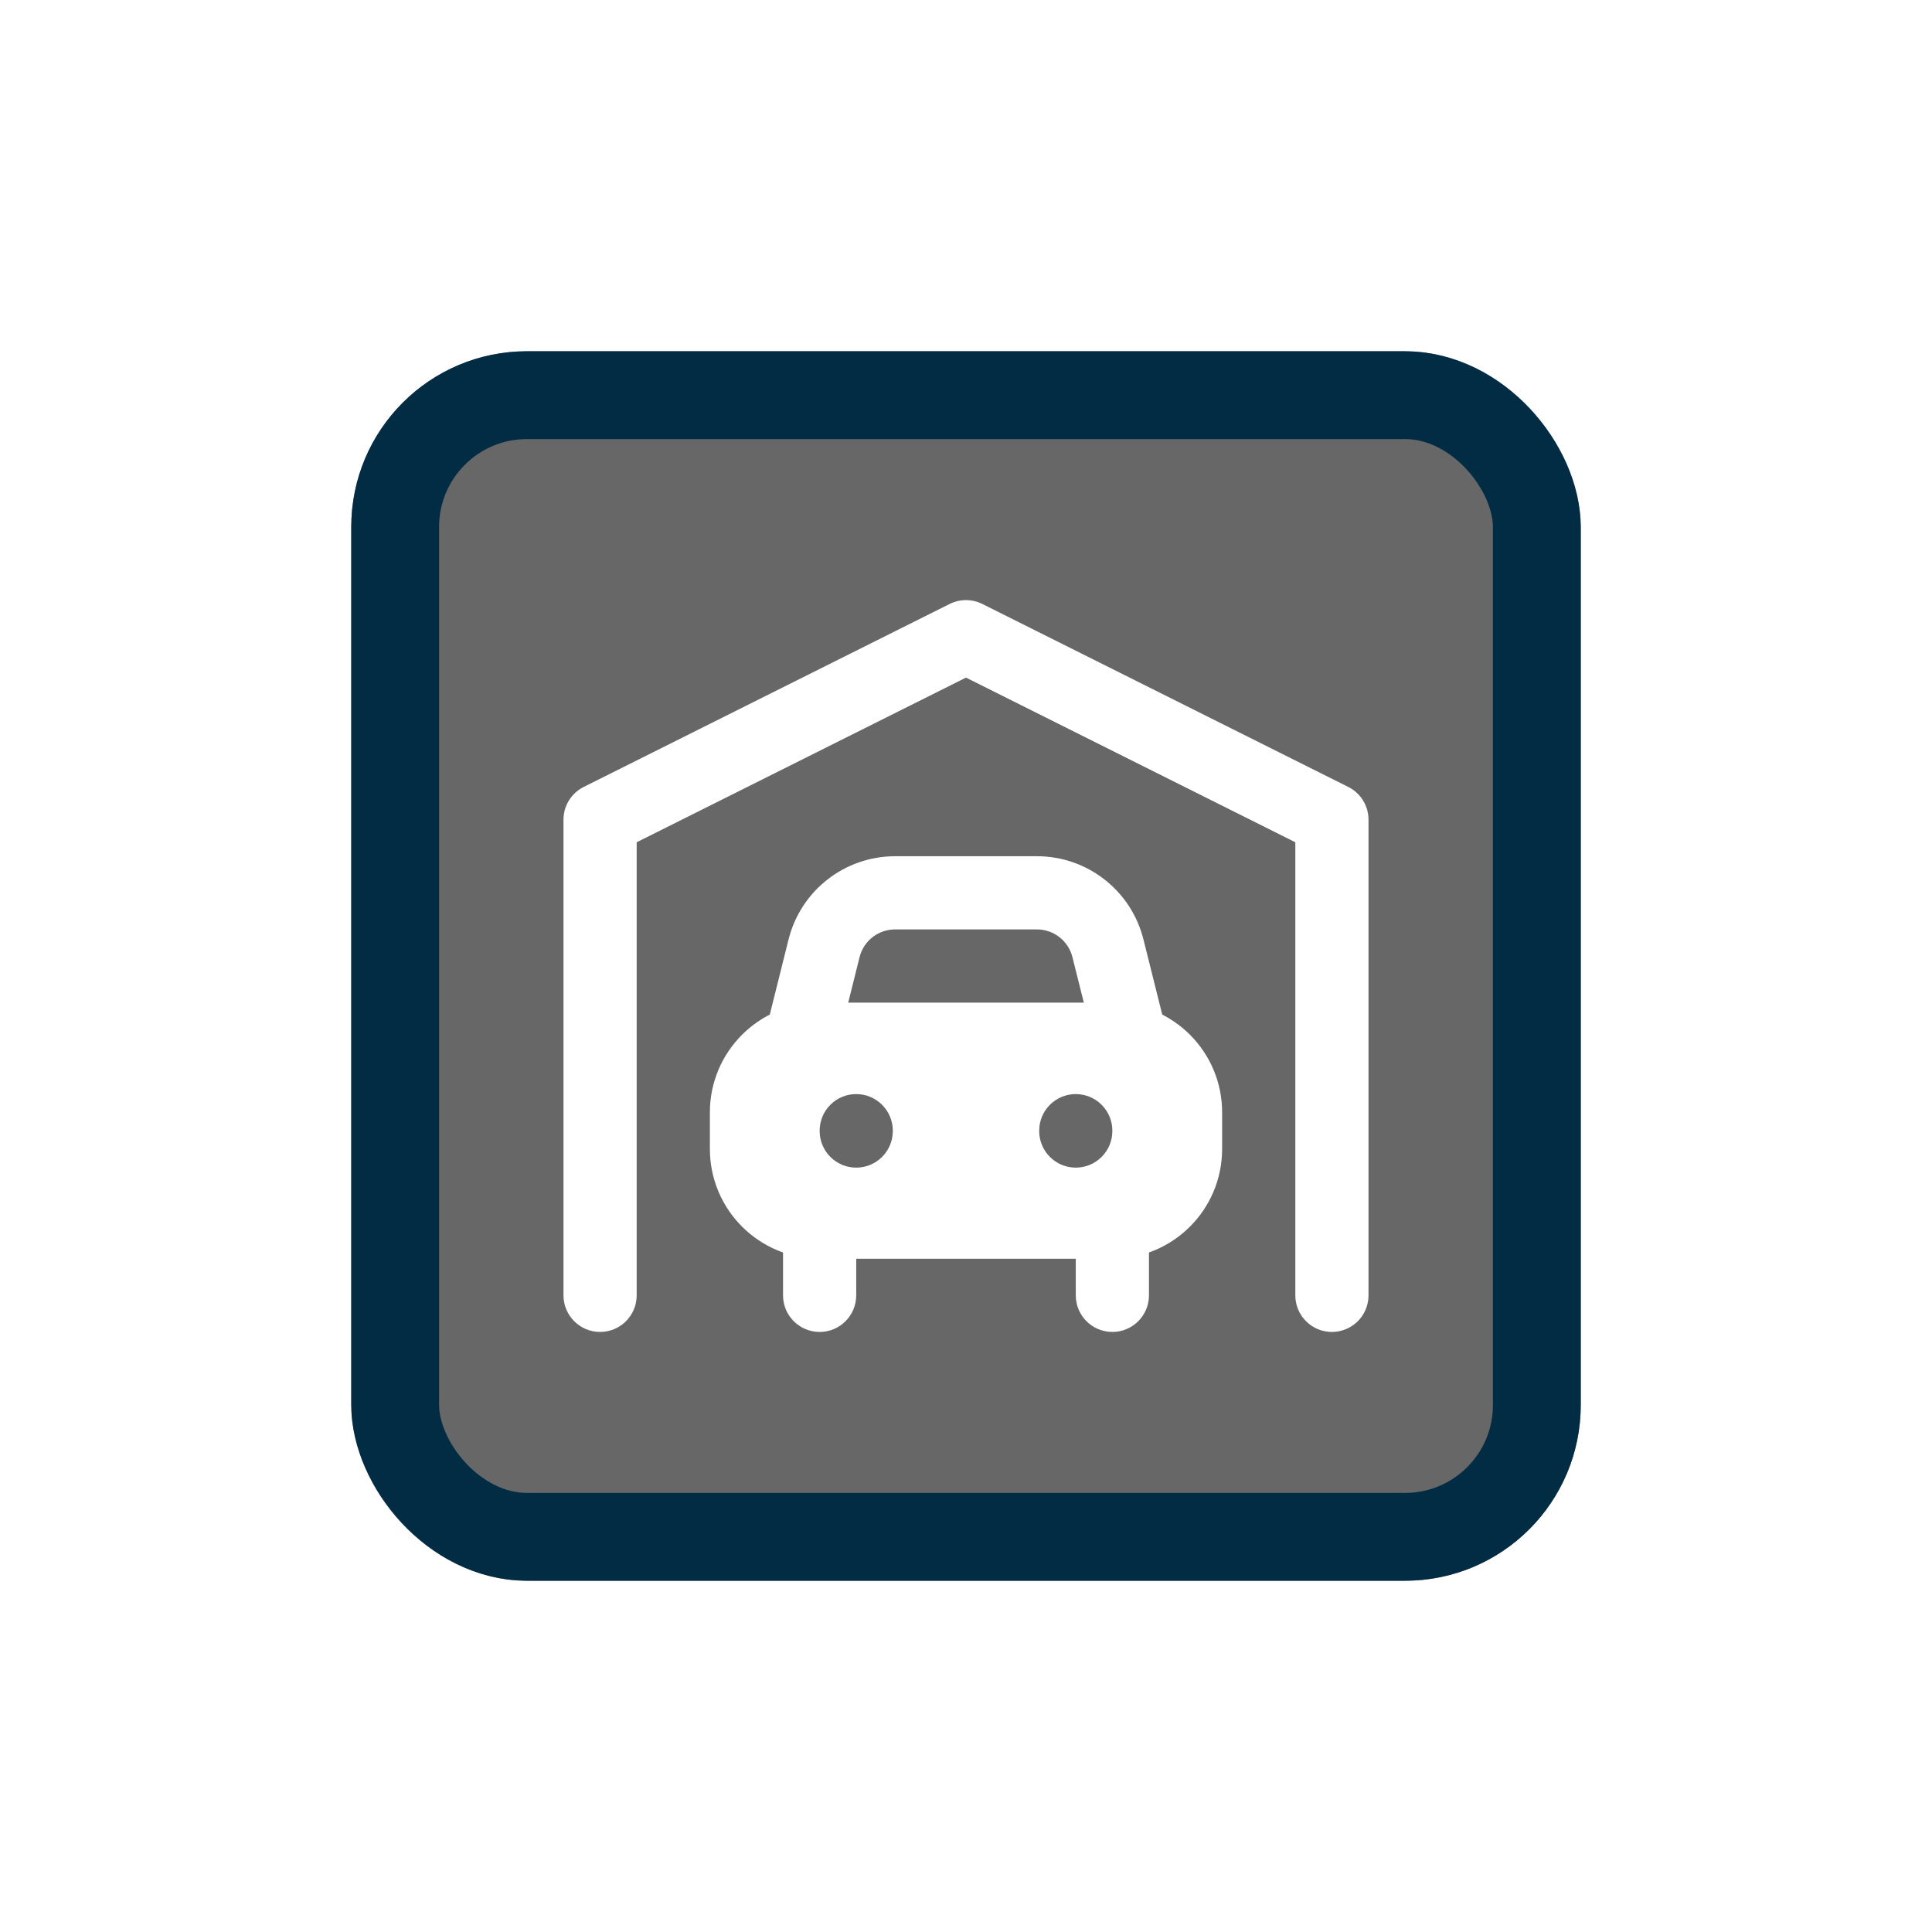 <svg width="44" height="44" viewBox="0 0 44 44" fill="none" xmlns="http://www.w3.org/2000/svg">
<g filter="url(#filter0_d_787_6450)">
<g clip-path="url(#clip0_787_6450)">
<rect x="8" y="6" width="28" height="28" rx="4" fill="#676767"/>
<path fill-rule="evenodd" clip-rule="evenodd" d="M21.627 11.755C21.862 11.638 22.138 11.638 22.373 11.755L30.706 15.922C30.988 16.063 31.167 16.351 31.167 16.667V27.5C31.167 27.961 30.794 28.334 30.333 28.334C29.873 28.334 29.5 27.961 29.5 27.5V17.182L22 13.432L14.5 17.182V27.5C14.5 27.961 14.127 28.334 13.667 28.334C13.206 28.334 12.833 27.961 12.833 27.5V16.667C12.833 16.351 13.012 16.063 13.294 15.922L21.627 11.755Z" fill="white"/>
<path fill-rule="evenodd" clip-rule="evenodd" d="M18.667 25C19.127 25 19.5 25.373 19.5 25.834V27.5C19.5 27.961 19.127 28.334 18.667 28.334C18.206 28.334 17.833 27.961 17.833 27.5V25.834C17.833 25.373 18.206 25 18.667 25ZM25.333 25C25.794 25 26.167 25.373 26.167 25.834V27.5C26.167 27.961 25.794 28.334 25.333 28.334C24.873 28.334 24.5 27.961 24.5 27.5V25.834C24.5 25.373 24.873 25 25.333 25Z" fill="white"/>
<path fill-rule="evenodd" clip-rule="evenodd" d="M20.385 19.167C20.002 19.167 19.669 19.427 19.576 19.798L19.059 21.869C18.947 22.316 18.495 22.587 18.048 22.475C17.602 22.364 17.33 21.911 17.442 21.465L17.959 19.394C18.238 18.281 19.238 17.5 20.385 17.5H23.616C24.763 17.5 25.763 18.281 26.041 19.394L26.559 21.465C26.67 21.911 26.399 22.364 25.952 22.475C25.506 22.587 25.053 22.316 24.942 21.869L24.424 19.798C24.331 19.427 23.998 19.167 23.616 19.167H20.385Z" fill="white"/>
<path fill-rule="evenodd" clip-rule="evenodd" d="M18.667 20.834C17.286 20.834 16.167 21.953 16.167 23.334V24.167C16.167 25.548 17.286 26.667 18.667 26.667H25.333C26.714 26.667 27.833 25.548 27.833 24.167V23.334C27.833 21.953 26.714 20.834 25.333 20.834H18.667ZM20.333 23.75C20.333 23.29 19.96 22.917 19.5 22.917C19.04 22.917 18.667 23.29 18.667 23.75V23.759C18.667 24.219 19.04 24.592 19.5 24.592C19.96 24.592 20.333 24.219 20.333 23.759V23.75ZM25.333 23.75C25.333 23.29 24.96 22.917 24.5 22.917C24.04 22.917 23.667 23.29 23.667 23.75V23.759C23.667 24.219 24.04 24.592 24.5 24.592C24.96 24.592 25.333 24.219 25.333 23.759V23.75Z" fill="white"/>
</g>
<rect x="9" y="7" width="26" height="26" rx="3" stroke="#012C44" stroke-width="2"/>
</g>
<defs>
<filter id="filter0_d_787_6450" x="0" y="0" width="44" height="44" filterUnits="userSpaceOnUse" color-interpolation-filters="sRGB">
<feFlood flood-opacity="0" result="BackgroundImageFix"/>
<feColorMatrix in="SourceAlpha" type="matrix" values="0 0 0 0 0 0 0 0 0 0 0 0 0 0 0 0 0 0 127 0" result="hardAlpha"/>
<feOffset dy="2"/>
<feGaussianBlur stdDeviation="4"/>
<feColorMatrix type="matrix" values="0 0 0 0 0 0 0 0 0 0 0 0 0 0 0 0 0 0 0.16 0"/>
<feBlend mode="normal" in2="BackgroundImageFix" result="effect1_dropShadow_787_6450"/>
<feBlend mode="normal" in="SourceGraphic" in2="effect1_dropShadow_787_6450" result="shape"/>
</filter>
<clipPath id="clip0_787_6450">
<rect x="8" y="6" width="28" height="28" rx="4" fill="white"/>
</clipPath>
</defs>
</svg>
